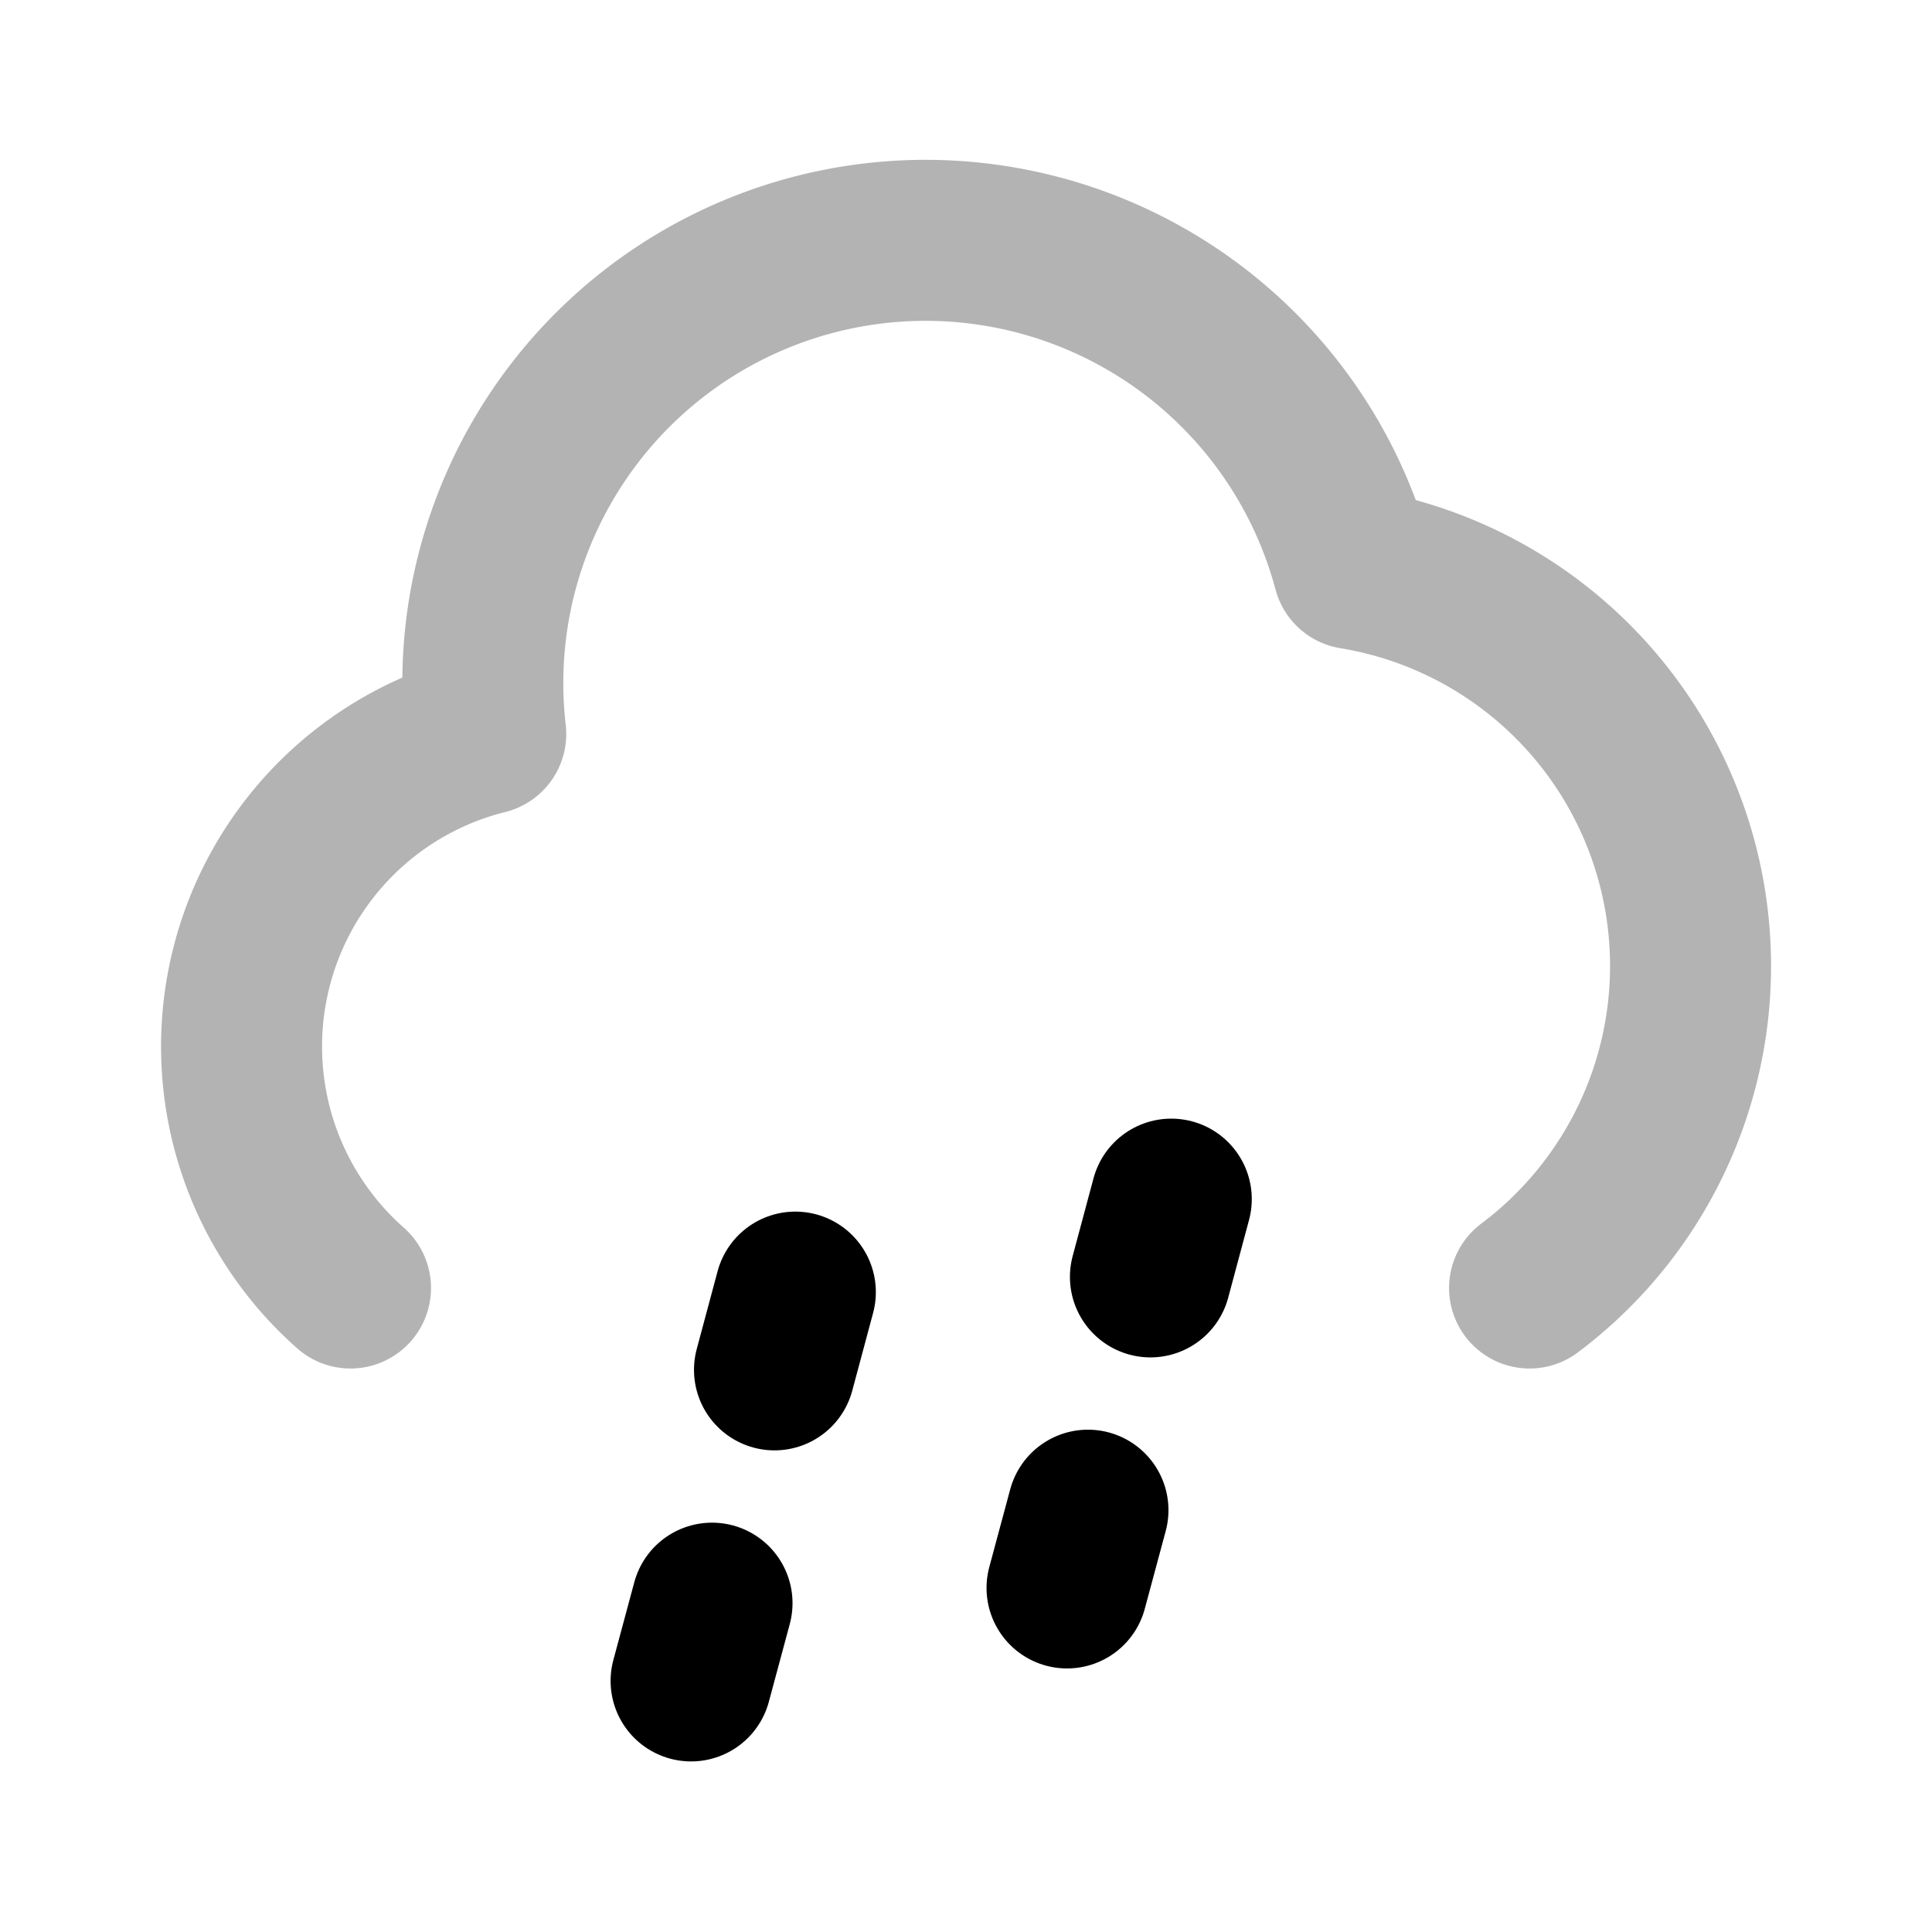 <svg xmlns="http://www.w3.org/2000/svg" width="24" height="24" fill="none">
    <path stroke="currentColor" stroke-linecap="round" stroke-linejoin="round" stroke-width="2" d="M4.354 16a4.002 4.002 0 0 1 1.68-6.883 5.5 5.5 0 0 1 10.777-2.052A5.001 5.001 0 0 1 19.001 16" opacity=".3"/>
    <path stroke="currentColor" stroke-linecap="round" stroke-linejoin="round" stroke-width="2" d="m9.88 16.051-.259.966m-.776 2.898-.26.966m5.965-5.985-.259.966m-.776 2.898-.26.966"/>
</svg>